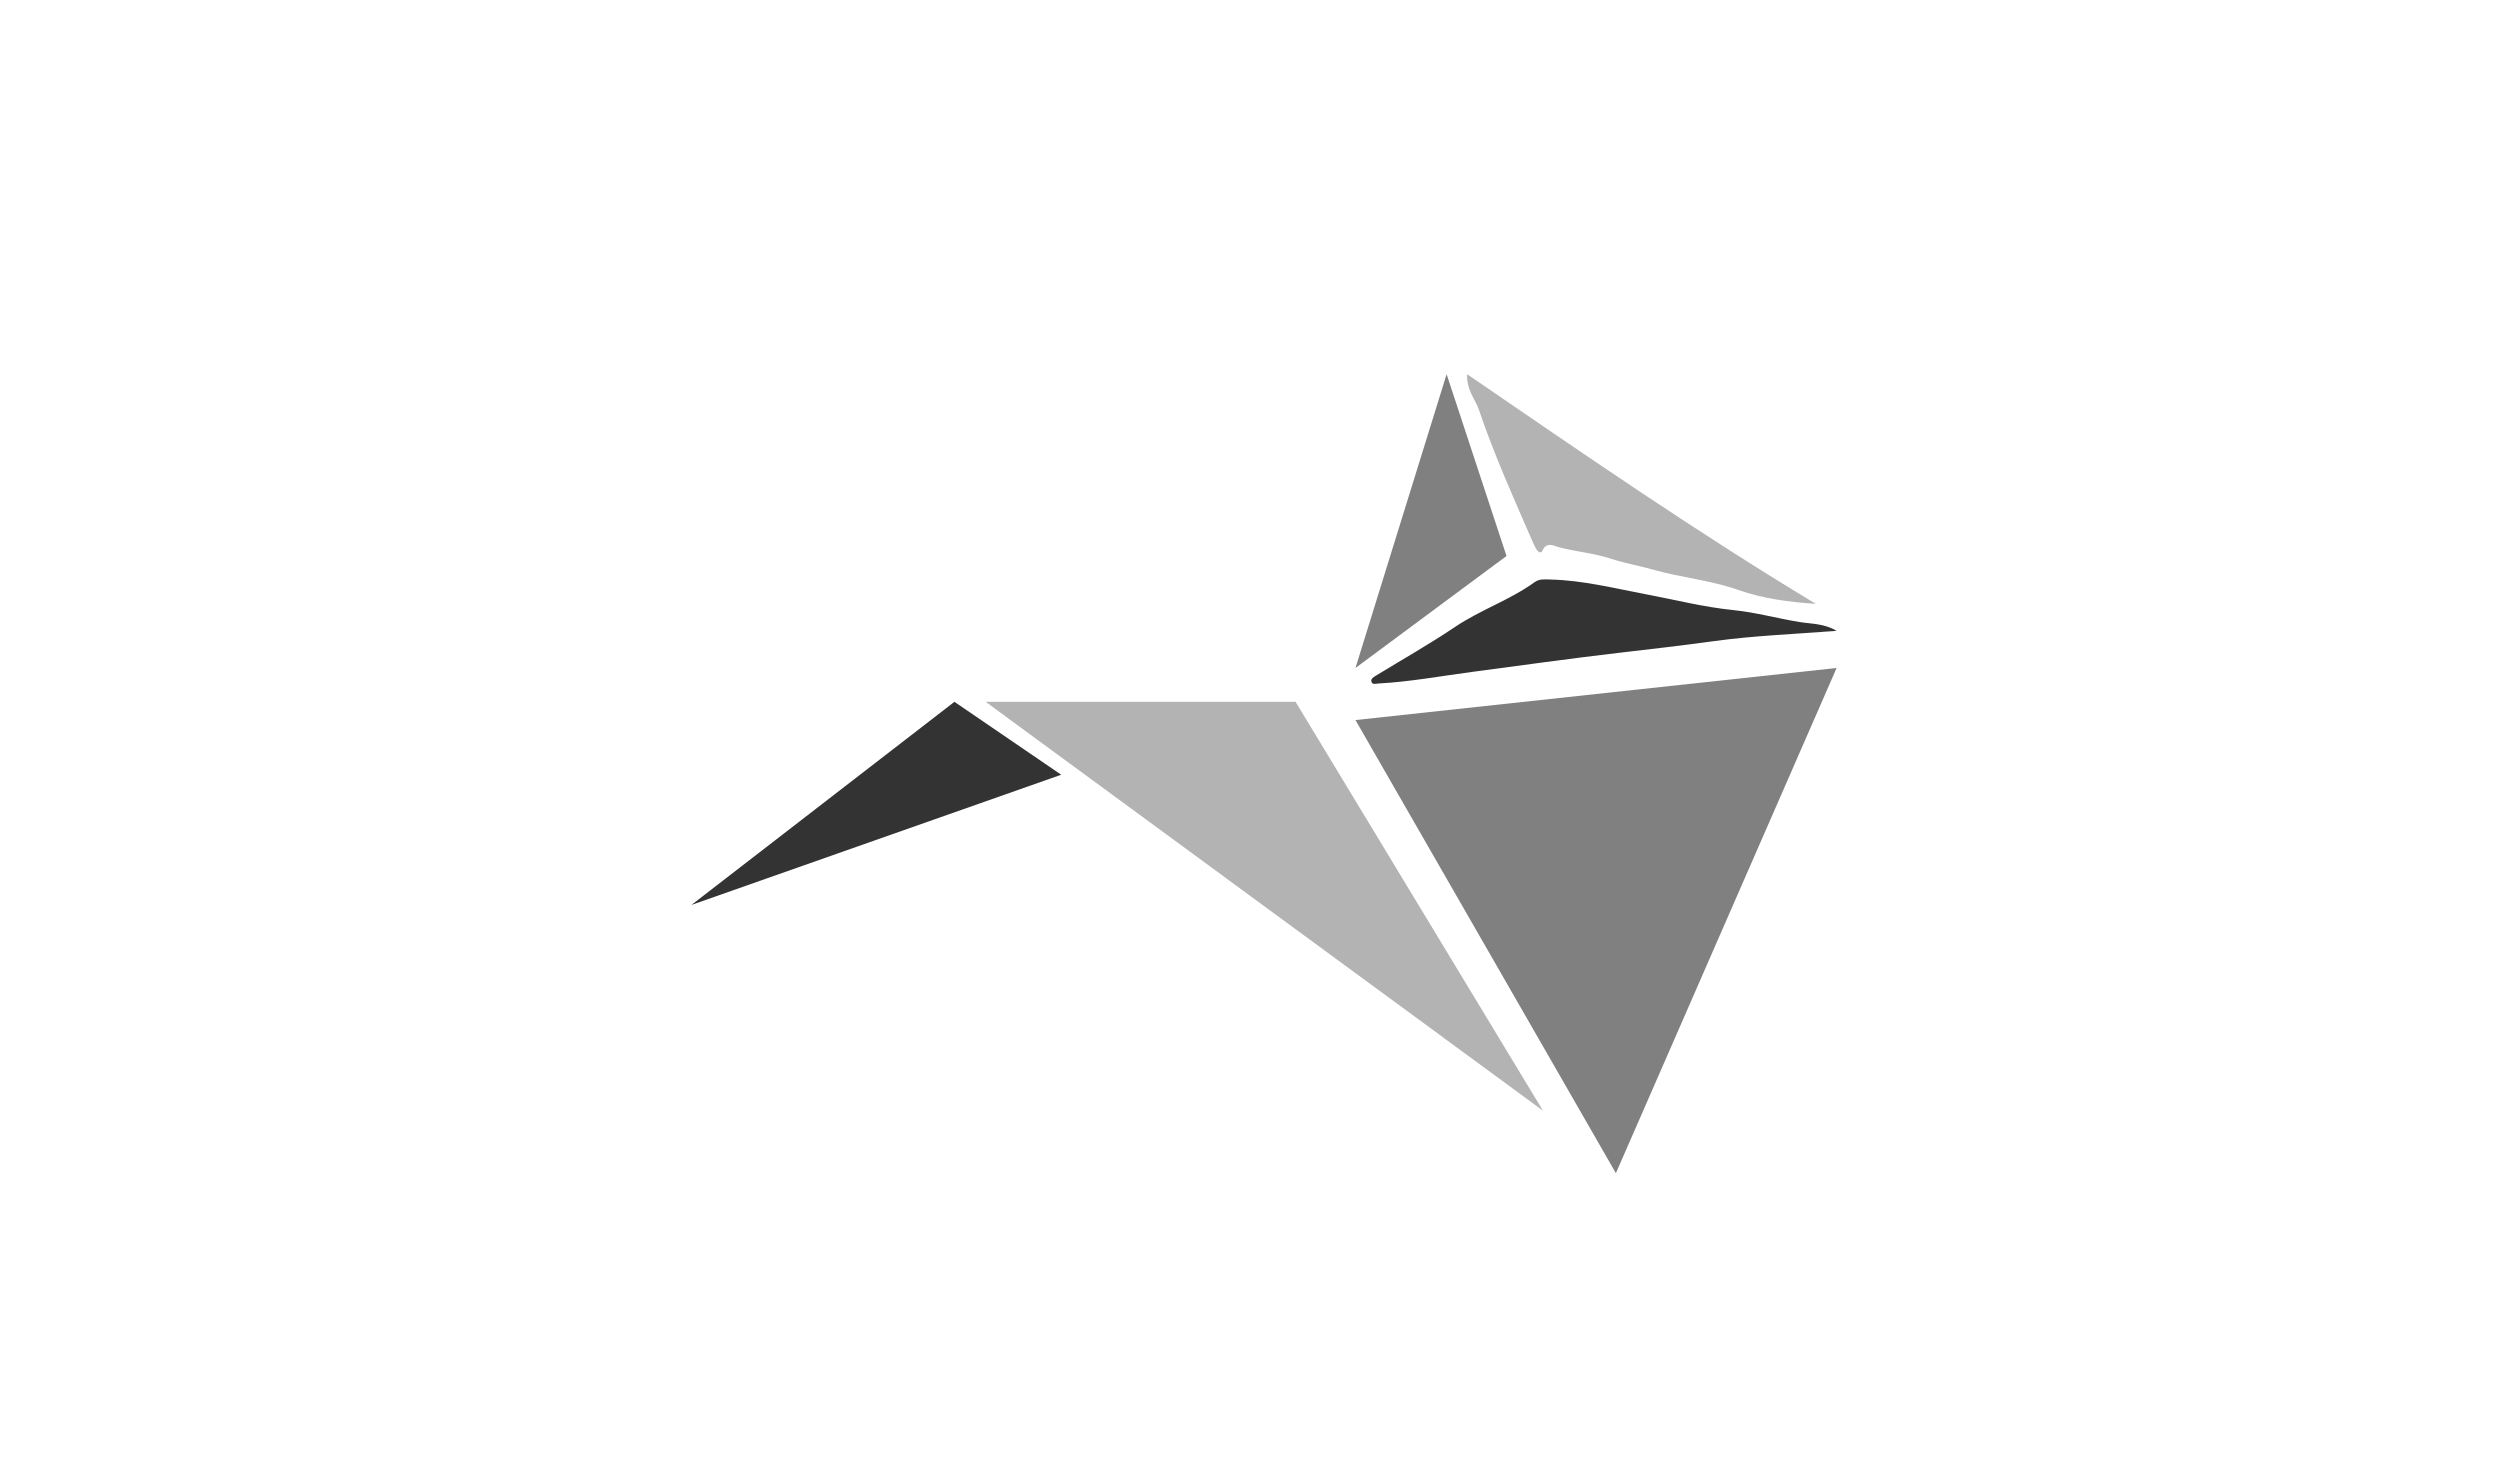 <?xml version="1.0" encoding="utf-8"?>
<!-- Generator: Adobe Illustrator 16.0.0, SVG Export Plug-In . SVG Version: 6.00 Build 0)  -->
<!DOCTYPE svg PUBLIC "-//W3C//DTD SVG 1.1//EN" "http://www.w3.org/Graphics/SVG/1.1/DTD/svg11.dtd">
<svg version="1.1" id="Layer_1" xmlns="http://www.w3.org/2000/svg" xmlns:xlink="http://www.w3.org/1999/xlink" x="0px" y="0px"
	 width="960px" height="560px" viewBox="0 0 960 560" enable-background="new 0 0 960 560" xml:space="preserve">
<g>
	<path fill="#B3B3B3" d="M563.388,143.696c44.562,30.53,88.306,60.748,133.923,88.198c-10.291-0.72-20.255-1.983-29.808-5.345
		c-10.698-3.769-22.056-4.762-32.919-7.855c-5.319-1.514-10.819-2.44-16.061-4.163c-6.457-2.121-13.217-2.649-19.742-4.357
		c-2.234-0.585-4.969-2.353-6.584,1.453c-0.462,1.099-1.749,0.146-2.249-0.723c-0.688-1.197-1.249-2.469-1.798-3.735
		c-7.164-16.466-14.515-32.86-20.279-49.886C566.488,153.192,563.094,149.823,563.388,143.696z"/>
</g>
<g>
	<path fill="#333333" d="M705.262,242.236c-16.17,1.27-31.748,1.84-47.167,3.968c-12.137,1.677-24.292,3.062-36.458,4.483
		c-18.771,2.193-37.509,4.832-56.255,7.313c-11.995,1.587-23.903,3.8-36.013,4.463c-0.935,0.049-2.208,0.485-2.646-0.467
		c-0.593-1.282,0.688-1.966,1.601-2.528c10.139-6.22,20.53-12.06,30.383-18.708c9.78-6.593,21.087-10.336,30.64-17.242
		c1.829-1.32,3.967-1.026,6.028-0.978c12.385,0.284,24.339,3.328,36.422,5.608c11.261,2.123,22.361,4.974,33.83,6.129
		c8.503,0.859,16.851,3.184,25.312,4.571C695.596,239.616,700.45,239.379,705.262,242.236z"/>
</g>
<polygon fill="#808080" points="555.5,143.696 578.5,213.5 520.5,256.5 "/>
<polygon fill="#333333" points="366.5,269.5 407.5,297.5 265.5,347.5 "/>
<polygon fill="#B3B3B3" points="378.5,269.5 497.5,269.5 592.5,426.5 "/>
<polygon fill="#808080" points="520.5,276.5 705.262,256.5 620.5,450.5 "/>
</svg>
